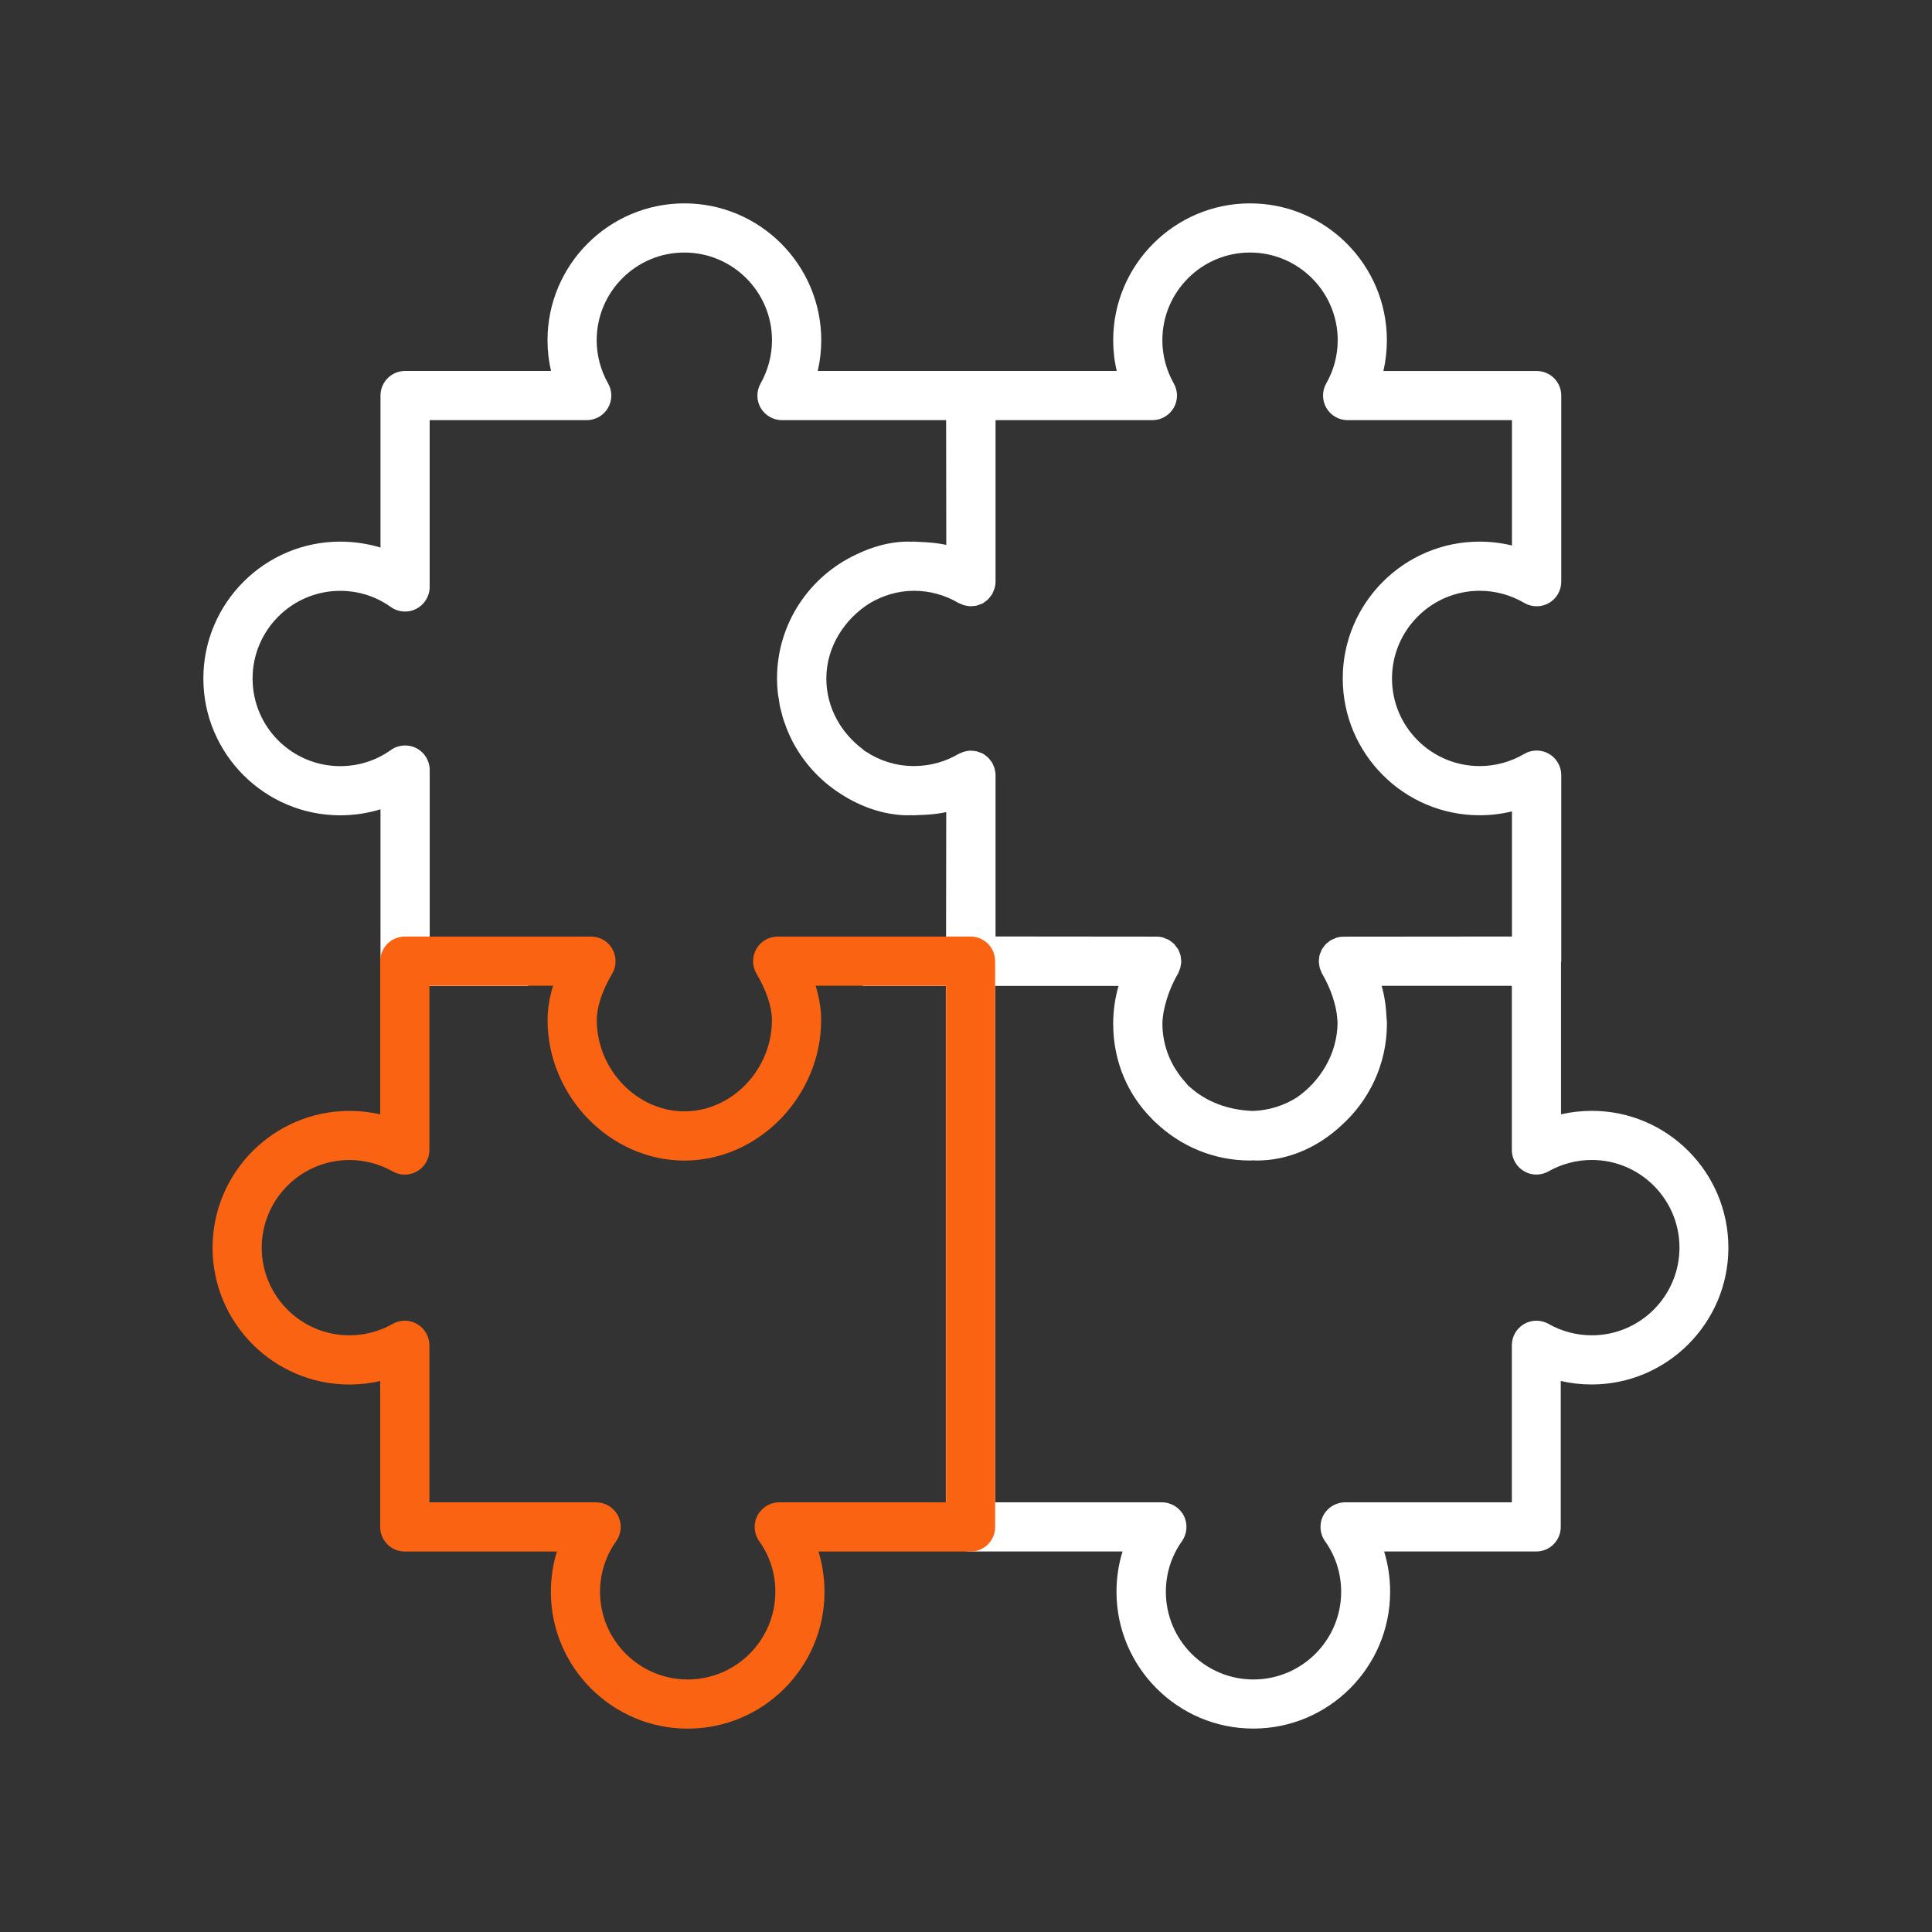 <?xml version="1.0" encoding="utf-8"?>
<!-- Generator: Adobe Illustrator 16.0.0, SVG Export Plug-In . SVG Version: 6.00 Build 0)  -->
<!DOCTYPE svg PUBLIC "-//W3C//DTD SVG 1.1//EN" "http://www.w3.org/Graphics/SVG/1.1/DTD/svg11.dtd">
<svg version="1.1" id="Layer_1" xmlns="http://www.w3.org/2000/svg" xmlns:xlink="http://www.w3.org/1999/xlink" x="0px" y="0px"
	 width="38px" height="38px" viewBox="0 0 38 38" enable-background="new 0 0 38 38" xml:space="preserve">
<rect x="0" y="0" width="38" height="38" fill="#333333" stroke="none"/>
<g>
	<g>
		<path fill="#FFFFFF" d="M31.309,21.849c-0.205,0-0.408,0.023-0.606,0.068V18.93c0.001-0.007,0.005-0.015,0.005-0.022v-3.662
			c0-0.173-0.093-0.334-0.243-0.42s-0.337-0.085-0.486,0.003c-0.265,0.156-0.567,0.239-0.875,0.239c-0.95,0-1.725-0.772-1.725-1.723
			c0-0.95,0.774-1.725,1.725-1.725c0.308,0,0.611,0.083,0.875,0.238c0.149,0.088,0.336,0.089,0.486,0.003
			c0.15-0.086,0.243-0.246,0.243-0.42V7.781c0-0.268-0.216-0.484-0.484-0.484H27.21c0.045-0.198,0.068-0.401,0.068-0.604
			C27.278,5.208,26.071,4,24.587,4c-1.483,0-2.692,1.208-2.692,2.692c0,0.204,0.023,0.407,0.07,0.604h-2.867h-0.003h-3.011
			c0.046-0.198,0.069-0.401,0.069-0.604C16.153,5.208,14.945,4,13.461,4c-1.484,0-2.692,1.208-2.692,2.692
			c0,0.204,0.023,0.407,0.069,0.604H7.968c-0.267,0-0.484,0.216-0.484,0.484v2.99c-0.254-0.077-0.521-0.117-0.792-0.117
			C5.208,10.653,4,11.861,4,13.345c0,1.484,1.208,2.691,2.692,2.691c0.271,0,0.538-0.04,0.792-0.118v2.99
			c0,0.267,0.217,0.484,0.484,0.484h2.416v-0.968H8.452v-3.278c0-0.181-0.101-0.347-0.262-0.43
			c-0.161-0.083-0.355-0.069-0.502,0.036c-0.292,0.208-0.636,0.317-0.996,0.317c-0.951,0-1.724-0.772-1.724-1.723
			c0-0.95,0.773-1.725,1.724-1.725c0.36,0,0.704,0.11,0.995,0.318c0.148,0.105,0.342,0.119,0.502,0.035
			c0.161-0.083,0.262-0.248,0.262-0.43V8.264h3.089c0.172,0,0.332-0.092,0.418-0.24c0.087-0.149,0.087-0.333,0.003-0.482
			c-0.147-0.259-0.225-0.553-0.225-0.85c0-0.952,0.773-1.725,1.724-1.725c0.95,0,1.724,0.773,1.724,1.725
			c0,0.297-0.078,0.591-0.224,0.85c-0.085,0.149-0.084,0.333,0.002,0.482c0.087,0.148,0.246,0.24,0.418,0.24h3.229l0.003,2.453
			c-0.168-0.036-0.353-0.053-0.546-0.059c-0.031-0.001-0.06-0.005-0.091-0.005c-0.018,0-0.036,0.001-0.053,0.002
			c-0.042,0-0.081-0.004-0.123-0.002c-0.318,0.011-0.644,0.101-0.953,0.251c-0.921,0.427-1.563,1.359-1.563,2.44
			c0,0.094,0.005,0.188,0.015,0.278c0.004,0.043,0.013,0.085,0.02,0.126c0.007,0.049,0.013,0.097,0.022,0.144
			c0.008,0.042,0.021,0.08,0.031,0.12c0.012,0.048,0.023,0.096,0.039,0.143c0.008,0.026,0.019,0.05,0.028,0.077
			c0.021,0.06,0.042,0.12,0.068,0.179c0.001,0.004,0.003,0.008,0.005,0.011c0.219,0.5,0.586,0.919,1.044,1.205
			c0.386,0.247,0.818,0.392,1.241,0.408c0.046,0.002,0.088-0.001,0.132-0.001c0.017,0,0.031,0.002,0.047,0.002
			c0.021,0,0.044-0.003,0.066-0.004c0.2-0.004,0.395-0.02,0.57-0.059l-0.003,2.45h-1.635v0.968h1.631v10.641
			c0,0.268,0.216,0.484,0.483,0.484h2.992c-0.079,0.254-0.119,0.52-0.119,0.792c0,1.484,1.207,2.691,2.69,2.691
			c1.485,0,2.692-1.207,2.692-2.691c0-0.272-0.04-0.538-0.118-0.792h2.991c0.268,0,0.483-0.217,0.483-0.484v-2.87
			c0.198,0.046,0.401,0.069,0.606,0.069c1.483,0,2.691-1.207,2.691-2.691S32.792,21.849,31.309,21.849z M19.547,15.076
			c-0.011-0.026-0.019-0.052-0.033-0.076c-0.009-0.015-0.022-0.027-0.032-0.042c-0.016-0.02-0.03-0.041-0.048-0.059
			c-0.014-0.013-0.029-0.022-0.043-0.033c-0.019-0.014-0.034-0.029-0.053-0.04c-0.003-0.002-0.008-0.002-0.011-0.004
			s-0.004-0.004-0.008-0.005c-0.014-0.008-0.029-0.01-0.043-0.016c-0.023-0.009-0.046-0.019-0.071-0.024
			c-0.019-0.005-0.038-0.006-0.057-0.008c-0.023-0.002-0.046-0.005-0.069-0.005c-0.02,0.001-0.04,0.005-0.061,0.009
			c-0.021,0.004-0.043,0.007-0.064,0.014c-0.02,0.005-0.039,0.015-0.057,0.024c-0.016,0.006-0.031,0.011-0.045,0.019
			c-0.257,0.151-0.549,0.232-0.846,0.237c-0.014,0-0.029,0-0.043,0c-0.344-0.002-0.664-0.106-0.932-0.284
			c-0.007-0.004-0.013-0.008-0.021-0.012c-0.017-0.012-0.033-0.028-0.049-0.041c-0.404-0.306-0.708-0.796-0.708-1.385
			c0-0.64,0.375-1.178,0.846-1.476c0.258-0.154,0.556-0.249,0.878-0.249c0.308,0,0.61,0.083,0.875,0.239
			c0.014,0.008,0.029,0.011,0.044,0.019c0.02,0.008,0.038,0.017,0.058,0.024c0.021,0.006,0.042,0.01,0.064,0.013
			c0.021,0.003,0.041,0.008,0.062,0.009c0.022,0,0.044-0.002,0.065-0.004c0.02-0.002,0.042-0.003,0.062-0.008
			c0.021-0.005,0.043-0.015,0.064-0.023c0.016-0.006,0.033-0.009,0.048-0.017c0.003-0.001,0.006-0.004,0.009-0.006
			c0.003-0.001,0.006-0.002,0.009-0.003c0.019-0.011,0.032-0.026,0.049-0.038c0.016-0.012,0.033-0.021,0.046-0.035
			c0.018-0.018,0.032-0.039,0.048-0.059c0.01-0.014,0.023-0.026,0.032-0.042c0.015-0.024,0.023-0.051,0.033-0.077
			c0.005-0.014,0.014-0.026,0.017-0.04c0.012-0.042,0.019-0.084,0.019-0.129V8.264h3.085c0.172,0,0.331-0.092,0.418-0.24
			c0.087-0.149,0.088-0.333,0.003-0.482c-0.147-0.259-0.225-0.553-0.225-0.85c0-0.952,0.773-1.725,1.724-1.725
			c0.951,0,1.725,0.773,1.725,1.725c0,0.297-0.077,0.59-0.226,0.85c-0.085,0.149-0.083,0.333,0.003,0.482
			c0.087,0.148,0.246,0.24,0.418,0.24h3.232v2.465c-0.207-0.05-0.421-0.076-0.637-0.076c-1.483,0-2.691,1.208-2.691,2.691
			c0,1.484,1.208,2.691,2.691,2.691c0.216,0,0.43-0.025,0.637-0.076v2.461l-3.317,0.003c-0.043,0-0.086,0.006-0.128,0.018
			c-0.016,0.005-0.029,0.013-0.045,0.02c-0.024,0.009-0.049,0.018-0.072,0.031c-0.016,0.009-0.027,0.022-0.043,0.033
			c-0.019,0.015-0.039,0.028-0.057,0.045c-0.013,0.013-0.022,0.029-0.033,0.044c-0.014,0.018-0.029,0.034-0.041,0.054
			c-0.002,0.002-0.002,0.004-0.003,0.007c0,0.001-0.003,0.003-0.004,0.004c-0.007,0.016-0.011,0.031-0.017,0.046
			c-0.009,0.023-0.02,0.046-0.026,0.069c-0.004,0.019-0.004,0.038-0.007,0.056c-0.002,0.024-0.007,0.047-0.005,0.07
			c0,0.02,0.004,0.039,0.008,0.059c0.003,0.022,0.006,0.045,0.012,0.066c0.006,0.02,0.016,0.038,0.023,0.057
			c0.008,0.016,0.012,0.034,0.021,0.049c0.173,0.294,0.28,0.623,0.298,0.883c0.001,0.026,0.006,0.053,0.006,0.079
			c-0.003,0.627-0.354,1.162-0.796,1.469c-0.252,0.161-0.547,0.257-0.865,0.269c-0.491-0.016-0.917-0.181-1.229-0.458
			c-0.012-0.011-0.026-0.02-0.037-0.03c-0.026-0.024-0.045-0.053-0.068-0.079c-0.277-0.306-0.45-0.706-0.45-1.15
			c0-0.272,0.125-0.677,0.305-0.982c0.01-0.017,0.015-0.034,0.022-0.052s0.017-0.036,0.022-0.055
			c0.007-0.021,0.009-0.045,0.013-0.067c0.003-0.019,0.007-0.039,0.008-0.058c0-0.023-0.003-0.046-0.006-0.069
			c-0.002-0.019-0.003-0.039-0.007-0.058c-0.006-0.023-0.017-0.045-0.024-0.066c-0.008-0.016-0.011-0.034-0.019-0.049
			c-0.001-0.001-0.003-0.003-0.005-0.005c-0.001-0.002-0.001-0.004-0.002-0.006c-0.012-0.019-0.027-0.035-0.041-0.053
			c-0.011-0.015-0.021-0.031-0.034-0.045c-0.018-0.019-0.038-0.032-0.059-0.048c-0.014-0.009-0.025-0.021-0.041-0.031
			c-0.023-0.014-0.05-0.023-0.076-0.032c-0.014-0.005-0.025-0.014-0.041-0.018c-0.041-0.011-0.084-0.018-0.128-0.018l-3.169-0.003
			v-3.174c0-0.044-0.007-0.087-0.019-0.129C19.561,15.103,19.552,15.09,19.547,15.076z M31.309,26.264
			c-0.298,0-0.592-0.077-0.852-0.225c-0.149-0.085-0.333-0.083-0.481,0.003s-0.24,0.246-0.24,0.418v3.089h-3.279
			c-0.182,0-0.348,0.102-0.431,0.262c-0.083,0.161-0.069,0.354,0.036,0.503c0.208,0.291,0.317,0.635,0.317,0.995
			c0,0.95-0.774,1.724-1.726,1.724c-0.949,0-1.722-0.773-1.722-1.724c0-0.36,0.109-0.704,0.316-0.995
			c0.104-0.148,0.119-0.343,0.036-0.503s-0.25-0.262-0.43-0.262h-3.28V19.392H22c-0.069,0.24-0.105,0.489-0.105,0.743
			c0,0.743,0.287,1.397,0.766,1.875c0.011,0.011,0.021,0.023,0.033,0.035c0.015,0.014,0.029,0.026,0.044,0.04
			c0.483,0.458,1.133,0.741,1.85,0.741c0.021,0,0.042-0.002,0.063-0.003c0.024,0.001,0.047,0.003,0.07,0.003
			c0.581,0,1.13-0.231,1.571-0.609c0.003-0.003,0.008-0.007,0.012-0.01c0.021-0.019,0.042-0.038,0.063-0.057
			c0.558-0.493,0.912-1.214,0.912-2.016c0-0.005,0-0.011,0-0.016s0-0.009,0-0.014c0-0.027-0.007-0.054-0.007-0.082
			c-0.009-0.215-0.038-0.428-0.097-0.632h2.561v3.229c0,0.172,0.092,0.331,0.24,0.417c0.148,0.088,0.332,0.088,0.481,0.003
			c0.26-0.146,0.553-0.224,0.852-0.224c0.95,0,1.724,0.773,1.724,1.724S32.259,26.264,31.309,26.264z"/>
	</g>
	<g>
		<g>
			<path fill="#F96311" d="M13.527,34c-1.484,0-2.692-1.207-2.692-2.691c0-0.272,0.04-0.538,0.118-0.792H7.962
				c-0.267,0-0.484-0.217-0.484-0.484v-2.87c-0.198,0.046-0.401,0.069-0.604,0.069c-1.485,0-2.693-1.207-2.693-2.691
				s1.208-2.691,2.693-2.691c0.204,0,0.407,0.023,0.604,0.068v-3.013c0-0.268,0.217-0.484,0.484-0.484h3.662
				c0.174,0,0.334,0.092,0.42,0.244c0.086,0.151,0.085,0.336-0.003,0.485c-0.195,0.332-0.303,0.655-0.303,0.912
				c0,0.974,0.789,1.797,1.723,1.797c0.934,0,1.722-0.822,1.722-1.796c0-0.256-0.108-0.58-0.304-0.913
				c-0.088-0.149-0.089-0.334-0.003-0.485c0.086-0.151,0.246-0.244,0.42-0.244h3.793c0.268,0,0.484,0.216,0.484,0.484v11.128
				c0,0.268-0.216,0.484-0.484,0.484h-2.99c0.077,0.254,0.118,0.52,0.118,0.792C16.218,32.793,15.011,34,13.527,34z M8.446,29.549
				h3.279c0.181,0,0.347,0.102,0.43,0.262c0.083,0.161,0.069,0.354-0.036,0.503c-0.207,0.291-0.317,0.635-0.317,0.995
				c0,0.95,0.773,1.724,1.724,1.724c0.95,0,1.724-0.773,1.724-1.724c0-0.36-0.109-0.704-0.317-0.995
				c-0.105-0.148-0.119-0.342-0.036-0.503c0.083-0.16,0.249-0.262,0.43-0.262h3.28V19.388h-2.565
				c0.066,0.212,0.109,0.441,0.109,0.675c0,1.499-1.232,2.764-2.69,2.764c-1.459,0-2.691-1.266-2.691-2.765
				c0-0.233,0.043-0.462,0.108-0.674H8.446v3.232c0,0.172-0.092,0.331-0.241,0.417c-0.149,0.088-0.333,0.088-0.482,0.003
				c-0.258-0.146-0.553-0.224-0.85-0.224c-0.951,0-1.725,0.773-1.725,1.724s0.773,1.724,1.725,1.724c0.297,0,0.591-0.077,0.85-0.225
				c0.15-0.085,0.333-0.083,0.482,0.003s0.241,0.246,0.241,0.418V29.549z"/>
		</g>
	</g>
</g>
</svg>
